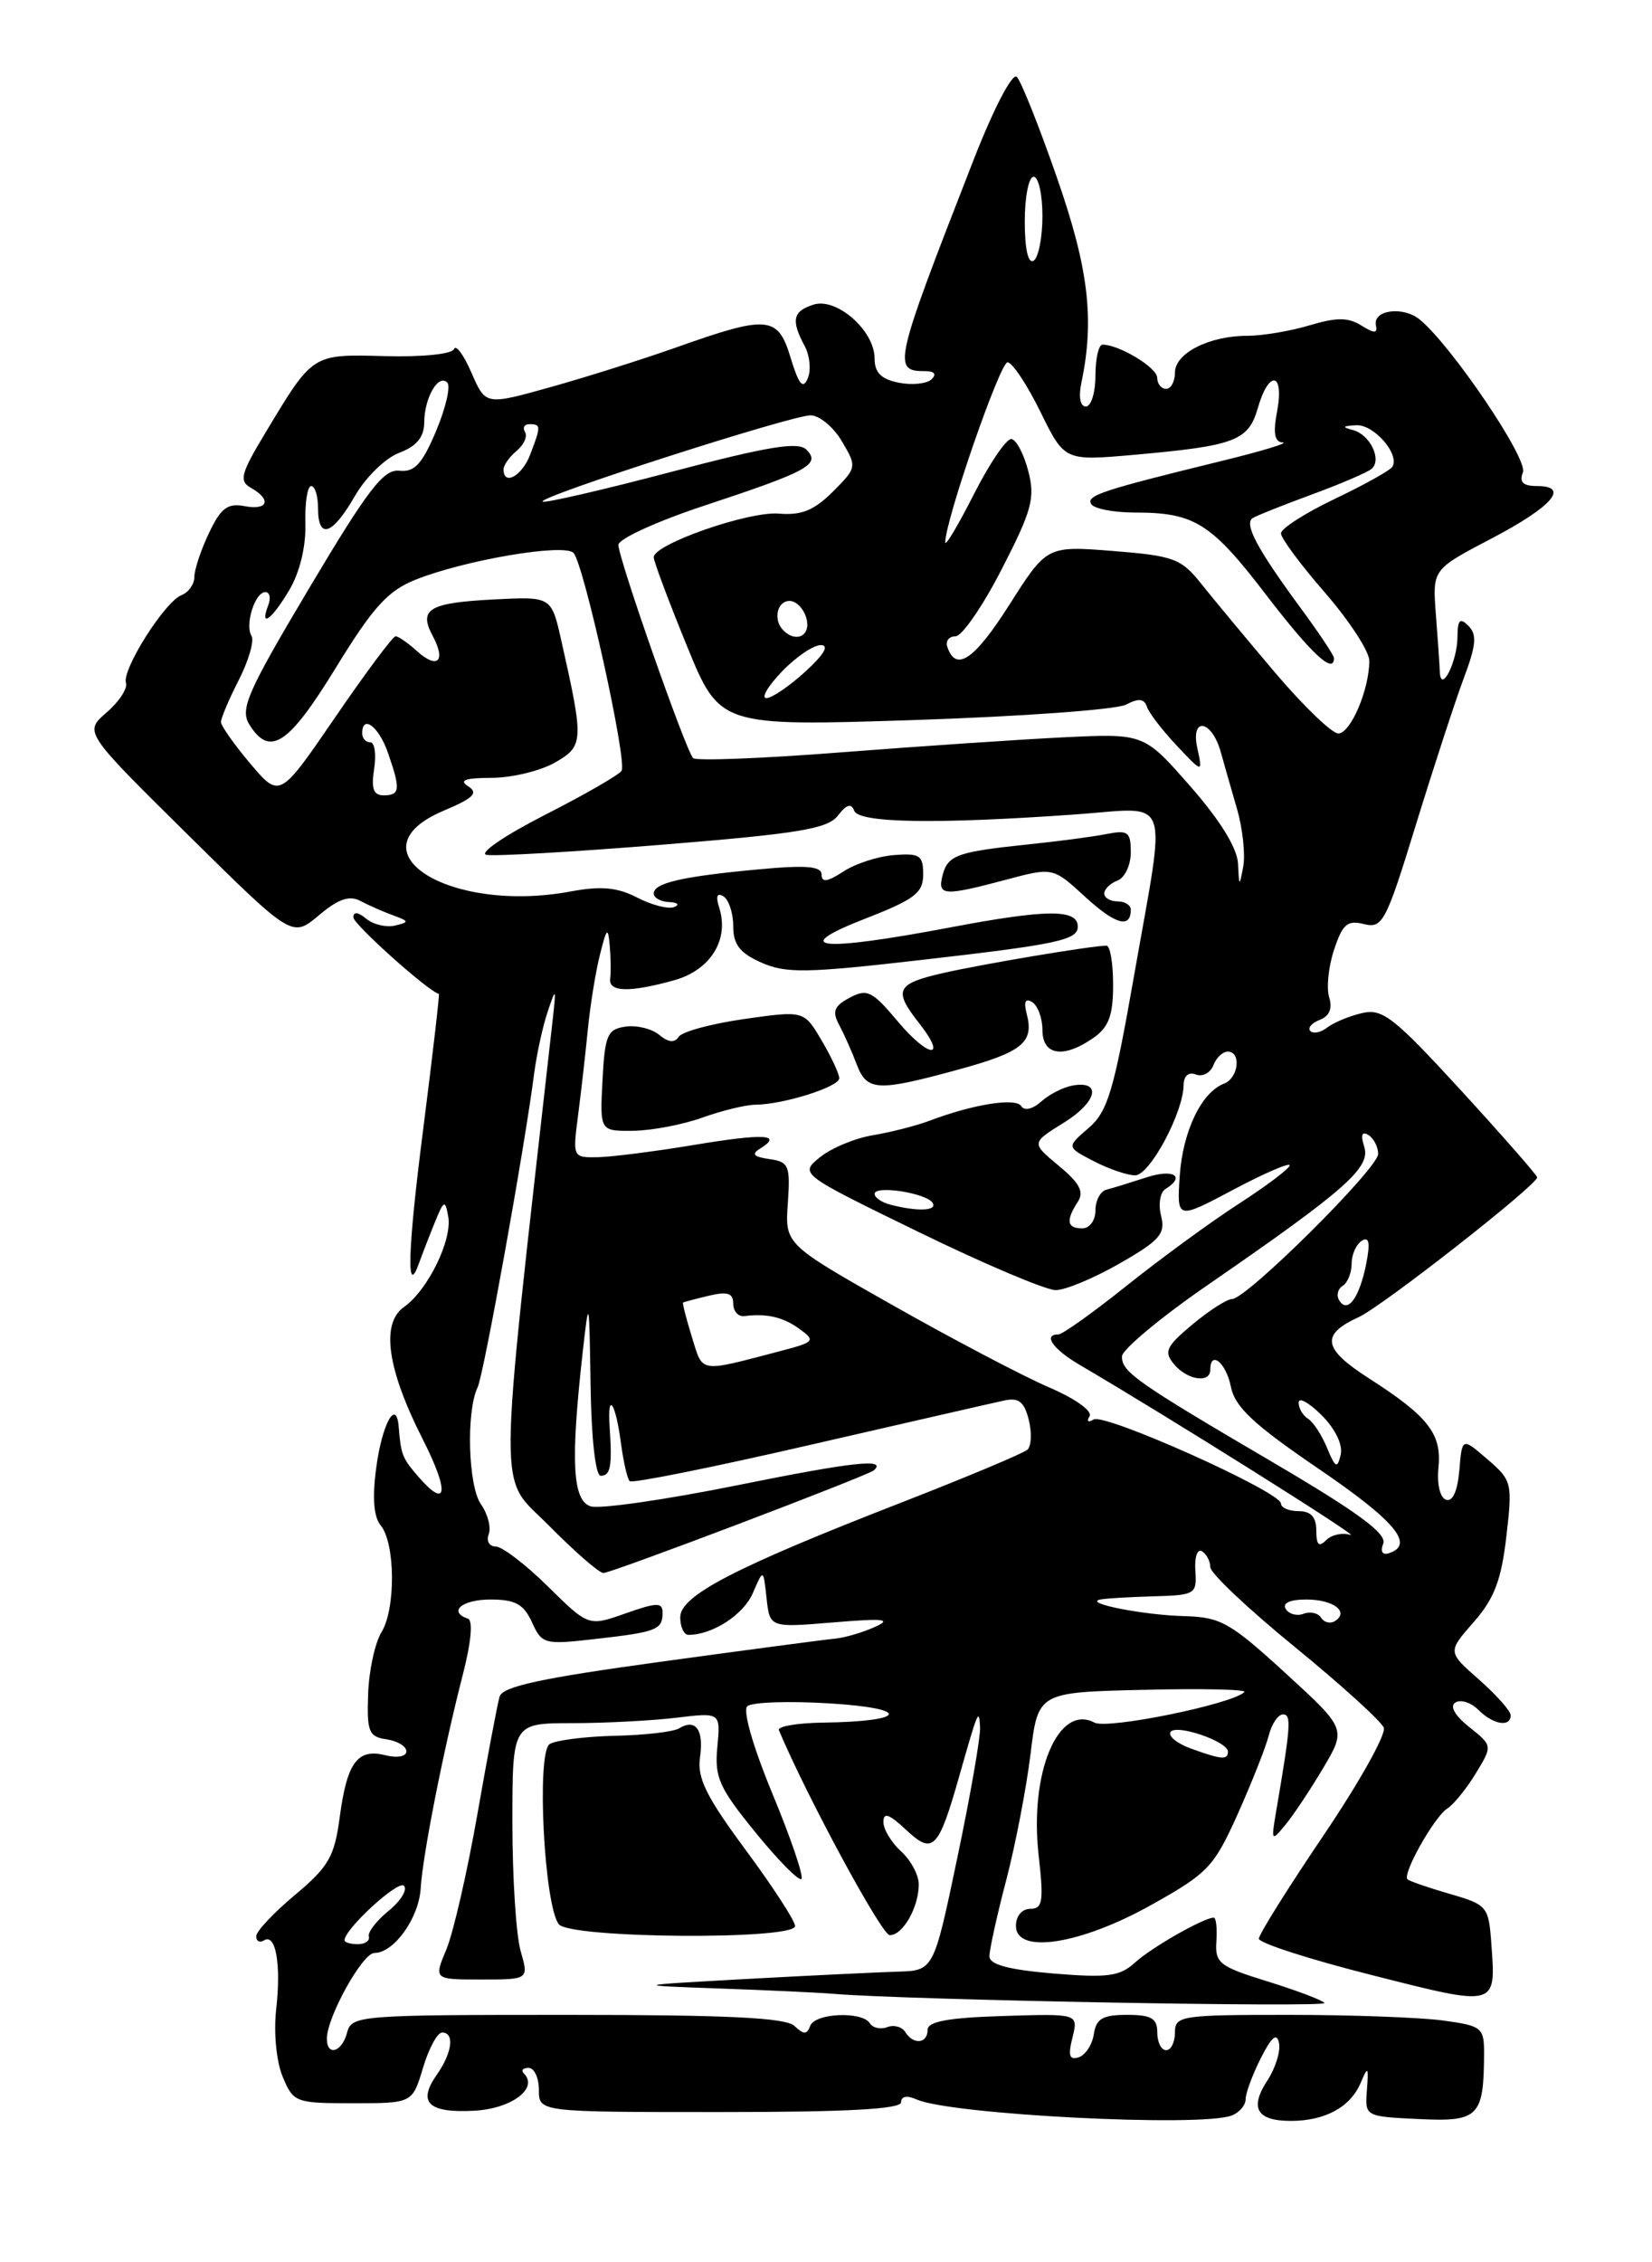 <?xml version="1.0" encoding="UTF-8" standalone="no"?>
<!DOCTYPE svg PUBLIC "-//W3C//DTD SVG 1.1//EN" "http://www.w3.org/Graphics/SVG/1.1/DTD/svg11.dtd" >
<svg xmlns="http://www.w3.org/2000/svg" xmlns:xlink="http://www.w3.org/1999/xlink" version="1.1" viewBox="0 0 187 256">
 <g >
 <path fill="currentColor"
d=" M 139.42 239.39 C 140.29 239.06 141.00 238.23 141.00 237.55 C 141.00 236.86 141.77 234.78 142.72 232.90 C 143.95 230.47 144.54 229.98 144.78 231.19 C 144.97 232.12 144.38 234.01 143.48 235.40 C 141.41 238.54 142.25 240.00 146.12 240.00 C 150.00 240.00 152.88 238.43 154.03 235.68 C 154.85 233.74 154.93 233.83 154.73 236.50 C 154.50 239.50 154.50 239.50 160.62 239.79 C 167.37 240.12 167.96 239.53 167.99 232.39 C 168.00 229.44 167.75 229.24 163.36 228.64 C 160.81 228.29 152.93 228.00 145.86 228.00 C 133.67 228.00 133.00 228.10 133.00 230.00 C 133.00 231.10 132.55 232.00 132.00 232.00 C 131.45 232.00 131.00 231.10 131.00 230.00 C 131.00 228.39 130.33 228.00 127.57 228.00 C 124.81 228.00 124.08 228.43 123.82 230.17 C 123.64 231.37 122.87 232.55 122.11 232.80 C 121.05 233.15 120.88 232.62 121.40 230.56 C 122.07 227.86 122.07 227.86 113.54 228.13 C 107.33 228.32 105.00 228.75 105.00 229.70 C 105.00 231.27 103.38 231.42 102.46 229.93 C 102.09 229.34 101.18 229.10 100.43 229.39 C 99.68 229.68 98.80 229.48 98.47 228.96 C 97.61 227.56 92.24 227.79 91.71 229.25 C 91.34 230.25 90.99 230.25 89.92 229.25 C 88.94 228.32 82.35 228.00 64.21 228.00 C 40.65 228.00 39.79 228.07 39.29 230.00 C 38.71 232.23 37.00 232.74 37.00 230.69 C 37.00 228.27 41.03 221.00 42.37 221.00 C 44.59 221.00 47.42 217.05 47.62 213.68 C 47.84 209.94 50.20 198.00 52.39 189.50 C 53.33 185.86 53.56 183.37 52.97 183.17 C 50.67 182.38 52.29 181.00 55.52 181.00 C 58.33 181.00 59.28 181.52 60.22 183.58 C 61.35 186.06 61.61 186.13 67.44 185.46 C 74.34 184.68 75.00 184.42 75.00 182.49 C 75.00 181.30 74.36 181.32 70.81 182.57 C 66.62 184.05 66.62 184.05 62.02 179.52 C 59.50 177.04 56.84 175.00 56.11 175.00 C 55.38 175.00 55.03 174.38 55.32 173.61 C 55.61 172.85 55.22 171.33 54.44 170.22 C 52.99 168.15 52.75 159.73 54.06 157.00 C 54.76 155.56 59.40 129.79 60.46 121.50 C 60.75 119.30 61.43 116.15 61.99 114.50 C 62.94 111.66 62.97 111.71 62.55 115.50 C 56.27 171.34 56.31 166.74 62.11 172.61 C 65.04 175.57 67.82 178.00 68.30 178.00 C 69.24 178.00 98.23 166.99 98.92 166.38 C 100.44 165.00 96.59 165.42 83.56 168.05 C 75.41 169.70 67.89 170.78 66.87 170.46 C 64.80 169.80 64.57 165.41 65.96 153.00 C 66.67 146.70 66.70 146.82 66.85 156.75 C 66.94 162.82 67.41 167.00 68.00 167.00 C 69.11 167.00 69.31 165.93 69.01 161.50 C 68.73 157.33 69.68 158.67 70.29 163.32 C 70.57 165.41 71.01 167.35 71.28 167.61 C 71.54 167.88 80.70 166.04 91.63 163.52 C 102.56 161.01 112.46 158.74 113.64 158.49 C 115.31 158.12 115.93 158.60 116.45 160.65 C 116.81 162.10 116.75 163.63 116.31 164.04 C 115.86 164.45 109.42 167.15 102.00 170.04 C 83.15 177.37 77.00 180.56 77.00 183.01 C 77.00 184.11 77.42 185.00 77.93 185.00 C 80.65 185.00 84.18 182.71 85.22 180.27 C 86.41 177.50 86.41 177.50 86.77 180.84 C 87.14 184.19 87.14 184.19 94.32 183.59 C 100.12 183.11 101.02 183.21 99.00 184.12 C 97.62 184.74 95.60 185.33 94.50 185.43 C 93.40 185.53 84.51 186.71 74.74 188.05 C 61.25 189.90 56.88 190.84 56.55 191.99 C 56.31 192.82 55.17 198.83 54.03 205.34 C 52.89 211.85 51.31 218.72 50.53 220.59 C 49.10 224.00 49.10 224.00 54.48 224.00 C 59.86 224.00 59.86 224.00 58.93 220.76 C 58.42 218.97 58.00 212.45 58.00 206.26 C 58.00 195.00 58.00 195.00 64.75 194.99 C 68.46 194.99 73.77 194.71 76.54 194.38 C 81.57 193.77 81.57 193.77 81.20 197.69 C 80.87 201.13 81.40 202.30 85.52 207.36 C 88.10 210.53 90.44 212.90 90.72 212.62 C 90.99 212.34 89.53 208.02 87.45 203.01 C 85.24 197.67 84.06 193.57 84.59 193.08 C 85.09 192.61 89.33 192.47 94.00 192.76 C 103.22 193.34 102.66 194.80 93.17 194.93 C 90.23 194.97 87.98 195.36 88.17 195.79 C 91.34 203.32 99.80 218.96 100.71 218.98 C 102.19 219.01 104.00 215.84 104.00 213.22 C 104.00 212.17 103.10 210.50 102.00 209.50 C 100.90 208.50 100.00 207.01 100.00 206.17 C 100.00 205.04 100.65 205.27 102.55 207.05 C 105.61 209.92 106.22 209.31 108.58 201.00 C 110.72 193.47 110.83 193.22 110.94 195.50 C 110.99 196.60 109.83 203.24 108.36 210.25 C 105.69 223.00 105.69 223.00 101.59 223.11 C 99.34 223.18 91.65 223.55 84.50 223.94 C 71.50 224.66 71.50 224.66 81.50 225.02 C 87.00 225.21 92.85 225.49 94.50 225.63 C 102.61 226.31 150.43 227.20 149.93 226.65 C 149.62 226.31 146.69 225.21 143.43 224.20 C 138.02 222.53 137.52 222.13 137.69 219.68 C 137.79 218.21 137.66 217.00 137.39 217.00 C 136.27 217.00 130.35 220.37 128.48 222.08 C 126.75 223.65 125.39 223.83 119.23 223.32 C 114.14 222.89 112.00 222.31 112.00 221.37 C 112.00 220.63 112.85 216.75 113.90 212.76 C 114.94 208.77 116.18 202.35 116.65 198.50 C 117.50 191.50 117.50 191.50 129.45 191.22 C 136.02 191.06 141.16 191.17 140.86 191.47 C 139.50 192.84 125.37 195.72 123.89 194.93 C 119.80 192.76 116.51 200.57 117.57 209.94 C 118.16 215.15 118.03 216.00 116.63 216.00 C 115.69 216.00 115.00 216.81 115.00 217.93 C 115.00 221.18 122.30 220.05 130.36 215.54 C 136.74 211.97 137.42 211.26 140.12 205.24 C 141.71 201.68 143.29 197.70 143.62 196.38 C 143.95 195.07 144.68 194.00 145.24 194.00 C 146.20 194.00 146.11 195.30 144.45 205.00 C 143.88 208.36 143.92 208.42 145.50 206.50 C 146.41 205.40 148.33 202.51 149.78 200.07 C 152.40 195.64 152.40 195.64 145.50 189.32 C 139.24 183.59 138.17 182.99 134.05 182.88 C 129.45 182.76 122.66 181.43 124.50 181.01 C 125.05 180.88 127.75 180.72 130.50 180.64 C 135.31 180.51 135.49 180.40 135.31 177.73 C 135.20 176.20 135.54 175.22 136.06 175.54 C 136.58 175.86 137.00 176.67 137.00 177.34 C 137.00 178.01 141.30 182.08 146.57 186.37 C 151.83 190.67 156.36 194.78 156.64 195.51 C 156.92 196.24 153.86 201.71 149.83 207.67 C 145.80 213.63 142.50 218.90 142.50 219.38 C 142.50 219.87 148.27 221.73 155.33 223.51 C 169.53 227.11 169.34 227.16 168.81 219.90 C 168.51 215.73 168.34 215.53 164.10 214.31 C 161.69 213.61 159.54 212.87 159.32 212.66 C 158.72 212.05 162.35 205.60 163.82 204.66 C 164.54 204.20 166.00 202.41 167.05 200.68 C 168.96 197.54 168.96 197.54 166.31 195.43 C 164.67 194.12 164.08 193.07 164.75 192.65 C 165.35 192.28 166.52 192.66 167.35 193.49 C 169.02 195.16 171.00 195.49 171.00 194.10 C 171.00 193.61 169.39 191.80 167.43 190.07 C 163.85 186.93 163.85 186.93 166.82 183.55 C 169.14 180.91 169.94 178.81 170.51 173.89 C 171.22 167.81 171.15 167.52 168.37 165.13 C 165.50 162.65 165.50 162.65 165.19 166.39 C 164.99 168.73 164.43 169.97 163.69 169.71 C 163.00 169.48 162.64 167.93 162.83 166.06 C 163.21 162.24 161.68 160.28 154.91 155.94 C 149.72 152.61 149.47 151.02 153.81 149.04 C 156.45 147.84 174.00 134.10 174.00 133.23 C 174.00 132.99 170.12 128.57 165.39 123.40 C 157.71 115.04 156.48 114.09 154.14 114.65 C 152.69 114.99 150.93 115.73 150.23 116.28 C 149.53 116.83 148.67 117.01 148.33 116.67 C 147.99 116.33 148.47 115.76 149.39 115.41 C 150.49 114.98 150.85 114.11 150.46 112.87 C 150.13 111.82 150.37 109.40 151.01 107.48 C 151.97 104.57 152.52 104.09 154.40 104.57 C 156.50 105.09 156.89 104.35 160.28 93.31 C 162.28 86.82 164.71 79.38 165.68 76.78 C 167.09 73.04 167.21 71.81 166.23 70.83 C 165.26 69.86 165.00 70.11 164.98 72.05 C 164.97 74.89 163.07 78.61 162.98 76.00 C 162.95 75.17 162.75 72.24 162.53 69.47 C 162.15 64.44 162.15 64.44 168.77 60.97 C 175.71 57.34 177.75 55.00 173.98 55.00 C 172.40 55.00 171.95 54.56 172.39 53.44 C 172.97 51.92 164.32 39.13 160.72 36.17 C 158.83 34.61 155.38 35.07 155.75 36.82 C 155.95 37.75 155.58 37.75 154.09 36.83 C 152.61 35.90 151.28 35.90 148.22 36.82 C 146.05 37.47 142.88 38.00 141.18 38.00 C 136.88 38.00 133.00 39.97 133.00 42.16 C 133.00 43.17 132.55 44.00 132.00 44.00 C 131.45 44.00 131.00 43.44 130.99 42.75 C 130.99 41.60 126.69 39.00 124.80 39.00 C 124.36 39.00 124.00 40.58 124.00 42.50 C 124.00 44.42 123.51 46.00 122.92 46.00 C 122.27 46.00 122.07 44.91 122.42 43.25 C 123.91 36.13 123.22 30.33 119.62 20.04 C 117.62 14.28 115.58 9.18 115.10 8.70 C 114.60 8.20 112.49 12.24 110.18 18.16 C 101.14 41.32 100.99 42.00 104.76 42.00 C 105.78 42.00 106.04 42.35 105.45 42.92 C 104.93 43.43 103.26 43.60 101.75 43.31 C 99.74 42.91 99.00 42.17 99.00 40.56 C 99.00 37.41 94.71 33.64 92.09 34.47 C 89.74 35.22 89.52 36.23 91.08 39.14 C 91.67 40.25 91.83 41.91 91.43 42.83 C 90.89 44.09 90.42 43.52 89.50 40.50 C 88.06 35.72 86.95 35.62 76.50 39.33 C 72.65 40.69 66.23 42.72 62.23 43.83 C 54.97 45.86 54.97 45.86 53.37 42.18 C 52.49 40.15 51.60 38.95 51.39 39.50 C 51.17 40.07 47.81 40.41 43.61 40.30 C 35.30 40.08 35.46 39.97 30.08 48.91 C 27.24 53.62 27.03 54.43 28.41 55.21 C 30.78 56.54 30.33 57.79 27.66 57.27 C 25.76 56.91 24.99 57.50 23.66 60.31 C 22.74 62.23 22.00 64.47 22.00 65.29 C 22.00 66.11 21.34 67.04 20.54 67.35 C 18.66 68.07 13.77 75.80 14.26 77.28 C 14.47 77.90 13.48 79.40 12.07 80.62 C 9.50 82.84 9.50 82.84 21.29 94.48 C 33.07 106.12 33.07 106.12 36.09 103.58 C 38.29 101.72 39.56 101.29 40.80 101.95 C 41.73 102.45 43.40 103.18 44.50 103.58 C 46.33 104.25 46.35 104.35 44.70 104.74 C 43.71 104.97 42.25 104.62 41.45 103.96 C 40.53 103.19 40.00 103.14 40.00 103.81 C 40.00 104.59 48.46 112.17 49.68 112.47 C 49.77 112.50 48.97 119.43 47.89 127.89 C 46.14 141.55 45.98 147.04 47.45 142.89 C 47.72 142.13 48.48 140.15 49.15 138.50 C 50.25 135.77 50.39 135.70 50.74 137.68 C 51.20 140.33 48.43 145.99 45.74 147.89 C 43.08 149.76 43.82 154.93 47.88 162.92 C 50.93 168.93 50.62 170.91 47.24 166.97 C 45.53 164.97 45.38 164.57 45.13 161.44 C 44.86 158.19 43.24 161.16 42.59 166.07 C 42.13 169.47 42.30 171.66 43.09 172.61 C 44.75 174.61 44.81 182.06 43.18 184.70 C 42.44 185.91 41.76 189.06 41.67 191.70 C 41.52 195.98 41.75 196.53 43.75 196.82 C 44.99 197.00 46.00 197.61 46.00 198.18 C 46.00 198.77 44.98 198.96 43.61 198.62 C 40.46 197.83 39.28 199.44 38.45 205.66 C 37.86 210.10 37.20 211.24 33.39 214.43 C 30.97 216.45 29.00 218.55 29.00 219.11 C 29.00 219.66 29.40 219.87 29.89 219.57 C 31.22 218.75 31.84 222.28 31.26 227.41 C 30.97 230.00 31.28 233.27 31.99 234.98 C 33.21 237.92 33.43 238.00 39.96 238.00 C 46.68 238.00 46.68 238.00 47.88 234.00 C 48.54 231.80 49.51 230.00 50.04 230.00 C 51.48 230.00 51.20 232.27 49.44 234.78 C 47.24 237.92 48.48 239.12 53.65 238.85 C 57.89 238.63 60.99 236.32 59.30 234.63 C 58.95 234.28 59.19 234.00 59.83 234.00 C 60.48 234.00 61.00 235.12 61.00 236.50 C 61.00 239.00 61.00 239.00 81.50 239.00 C 95.82 239.00 102.00 238.67 102.00 237.89 C 102.00 237.21 102.66 237.08 103.75 237.57 C 107.58 239.29 135.91 240.74 139.42 239.39 Z  M 90.00 217.95 C 90.00 217.37 87.48 213.49 84.40 209.33 C 79.92 203.27 78.89 201.18 79.24 198.84 C 79.69 195.74 78.74 194.43 76.87 195.58 C 76.24 195.97 72.98 196.35 69.62 196.42 C 66.25 196.50 62.92 196.92 62.22 197.36 C 60.71 198.30 61.59 215.65 63.26 217.75 C 64.53 219.36 90.00 219.55 90.00 217.95 Z  M 39.00 219.56 C 39.00 218.29 45.06 212.73 45.72 213.39 C 46.15 213.82 45.38 215.09 44.00 216.22 C 42.62 217.34 41.61 218.65 41.75 219.13 C 41.89 219.61 41.33 220.00 40.50 220.00 C 39.67 220.00 39.00 219.80 39.00 219.56 Z  M 134.74 197.84 C 133.23 197.28 132.22 196.46 132.50 196.00 C 133.09 195.04 139.00 197.06 139.00 198.22 C 139.00 199.18 138.25 199.12 134.74 197.84 Z  M 149.54 183.06 C 149.21 182.53 148.32 182.32 147.57 182.61 C 146.82 182.90 145.91 182.66 145.54 182.07 C 145.13 181.40 146.01 181.00 147.88 181.00 C 150.95 181.00 152.78 182.40 151.09 183.45 C 150.56 183.77 149.87 183.59 149.54 183.06 Z  M 156.58 174.66 C 157.00 173.56 153.74 171.15 144.33 165.62 C 128.58 156.38 127.00 155.27 127.00 153.50 C 127.00 152.73 131.39 149.07 136.75 145.38 C 152.31 134.65 155.17 132.13 154.43 129.78 C 154.00 128.43 154.16 127.98 154.89 128.43 C 155.50 128.81 156.00 129.78 156.00 130.58 C 156.00 132.21 141.10 147.00 139.46 147.00 C 138.89 147.00 136.88 148.29 134.98 149.87 C 131.99 152.37 131.72 152.96 132.89 154.37 C 134.39 156.17 137.00 156.57 137.00 155.00 C 137.00 152.74 138.79 154.21 139.33 156.92 C 139.79 159.22 141.88 161.17 149.21 166.17 C 157.94 172.12 160.17 174.78 157.25 175.75 C 156.48 176.01 156.22 175.59 156.58 174.66 Z  M 149.00 173.20 C 149.00 171.67 148.39 171.00 147.00 171.00 C 145.90 171.00 145.00 170.61 145.00 170.14 C 145.00 168.82 125.03 159.86 123.79 160.63 C 123.17 161.01 122.97 160.85 123.33 160.27 C 123.70 159.68 121.72 158.27 118.74 156.99 C 115.86 155.75 107.95 151.60 101.18 147.77 C 88.85 140.80 88.85 140.80 89.18 136.15 C 89.47 131.89 89.30 131.47 87.09 131.16 C 85.28 130.90 85.02 130.60 86.06 129.96 C 88.66 128.35 86.49 128.24 78.50 129.57 C 74.10 130.30 69.22 130.92 67.66 130.95 C 64.84 131.00 64.82 130.96 65.43 126.25 C 65.77 123.64 66.27 119.25 66.54 116.50 C 66.81 113.75 67.43 109.92 67.92 108.00 C 68.67 104.98 68.83 104.84 69.02 107.00 C 69.14 108.38 69.16 110.06 69.07 110.75 C 68.88 112.27 71.26 112.33 76.30 110.93 C 80.41 109.79 82.56 106.35 81.42 102.74 C 81.00 101.42 81.16 100.98 81.89 101.43 C 82.50 101.81 83.00 103.33 83.00 104.81 C 83.00 106.89 83.74 107.84 86.19 108.93 C 88.97 110.16 91.30 110.12 104.18 108.64 C 119.69 106.87 122.00 106.38 122.00 104.86 C 122.00 102.85 118.51 102.87 107.49 104.96 C 92.72 107.75 89.17 107.37 98.00 103.93 C 103.54 101.77 104.50 101.04 104.50 98.95 C 104.50 96.79 104.11 96.53 101.20 96.76 C 99.38 96.90 96.79 97.74 95.45 98.63 C 93.66 99.80 93.00 99.89 93.00 98.97 C 93.00 98.02 91.28 97.87 85.84 98.38 C 77.20 99.18 74.00 99.92 74.00 101.11 C 74.00 101.60 74.79 102.04 75.75 102.08 C 76.71 102.12 76.97 102.37 76.32 102.64 C 75.67 102.90 73.79 102.43 72.15 101.58 C 69.88 100.41 68.06 100.24 64.64 100.87 C 50.82 103.46 39.49 96.25 50.26 91.72 C 53.61 90.31 54.18 89.73 53.00 88.98 C 51.91 88.29 52.65 88.03 55.67 88.02 C 57.96 88.01 61.18 87.23 62.82 86.29 C 66.08 84.42 66.11 83.92 63.54 72.50 C 62.42 67.50 62.42 67.50 55.96 67.83 C 48.54 68.21 47.35 68.92 48.99 71.98 C 50.52 74.84 49.51 75.77 47.18 73.66 C 46.17 72.75 45.09 72.00 44.78 72.00 C 44.47 72.00 41.39 76.13 37.94 81.17 C 31.66 90.34 31.66 90.34 28.34 86.42 C 26.52 84.26 25.02 82.14 25.01 81.71 C 25.01 81.28 25.92 79.12 27.04 76.93 C 28.16 74.73 28.80 72.49 28.47 71.96 C 27.70 70.70 28.86 67.00 30.04 67.00 C 30.53 67.00 30.68 67.67 30.36 68.50 C 29.35 71.15 30.78 70.10 32.76 66.75 C 33.93 64.77 34.64 61.84 34.57 59.25 C 34.50 56.91 34.80 55.00 35.22 55.00 C 35.65 55.00 36.00 56.12 36.00 57.50 C 36.00 61.10 37.61 60.58 40.16 56.15 C 41.38 54.02 43.63 51.82 45.19 51.24 C 47.16 50.49 48.00 49.47 48.02 47.84 C 48.03 45.02 49.61 42.27 50.63 43.29 C 51.03 43.70 50.46 46.16 49.37 48.76 C 47.78 52.52 46.93 53.45 45.21 53.27 C 43.42 53.07 41.68 55.34 35.02 66.52 C 27.95 78.40 27.14 80.25 28.24 82.01 C 30.54 85.69 32.67 84.29 38.01 75.57 C 42.22 68.71 43.89 66.86 47.01 65.61 C 52.60 63.37 63.87 61.46 64.92 62.57 C 66.09 63.81 71.02 86.15 70.36 87.22 C 70.08 87.68 66.17 89.93 61.67 92.22 C 57.18 94.51 54.20 96.54 55.05 96.73 C 55.91 96.92 64.90 96.40 75.03 95.58 C 90.45 94.33 93.69 93.79 94.85 92.29 C 95.83 91.02 96.36 90.86 96.70 91.75 C 97.22 93.13 105.96 93.28 121.75 92.16 C 132.76 91.38 132.05 89.43 128.36 110.47 C 126.07 123.51 125.39 125.78 123.22 127.65 C 120.72 129.80 120.72 129.80 123.81 131.40 C 125.51 132.28 127.62 133.00 128.50 133.00 C 130.14 133.00 133.94 125.92 133.98 122.78 C 133.99 121.74 134.54 121.27 135.37 121.59 C 136.12 121.88 137.01 121.41 137.34 120.56 C 137.67 119.70 138.40 119.00 138.97 119.00 C 140.54 119.00 140.20 121.99 138.56 122.62 C 136.00 123.60 133.89 127.99 133.54 133.07 C 133.21 138.02 133.21 138.02 139.60 134.63 C 143.12 132.76 146.00 131.52 145.99 131.87 C 145.99 132.21 143.40 134.17 140.24 136.21 C 137.08 138.25 131.38 142.42 127.57 145.46 C 123.76 148.51 120.27 151.00 119.82 151.00 C 118.01 151.00 119.18 152.67 122.25 154.47 C 131.87 160.09 154.27 174.15 152.87 173.69 C 151.98 173.40 150.74 173.66 150.12 174.28 C 149.29 175.11 149.00 174.83 149.00 173.20 Z  M 126.76 142.96 C 131.30 140.36 131.94 139.62 131.43 137.58 C 131.10 136.28 131.32 134.92 131.92 134.55 C 134.26 133.10 132.82 132.23 129.75 133.24 C 127.96 133.82 125.94 134.45 125.25 134.62 C 124.56 134.79 124.00 135.85 124.00 136.97 C 124.00 138.11 123.34 139.00 122.50 139.00 C 120.77 139.00 120.63 138.12 122.00 136.00 C 122.74 134.87 122.21 133.87 119.85 131.92 C 116.73 129.33 116.73 129.33 120.41 127.05 C 124.19 124.72 124.77 122.23 121.40 122.84 C 120.35 123.03 118.76 123.84 117.85 124.66 C 116.88 125.52 115.95 125.73 115.60 125.17 C 114.99 124.18 110.12 124.96 105.17 126.84 C 103.70 127.39 100.84 128.12 98.82 128.46 C 96.80 128.79 94.10 129.91 92.82 130.95 C 90.50 132.84 90.50 132.84 104.00 139.42 C 111.42 143.04 118.40 145.99 119.50 145.99 C 120.60 145.99 123.87 144.62 126.76 142.96 Z  M 79.50 126.47 C 81.70 125.68 84.40 125.02 85.50 125.01 C 88.70 124.98 95.00 122.99 95.00 122.01 C 95.00 121.52 94.10 119.59 93.00 117.73 C 91.01 114.35 91.01 114.35 84.25 115.31 C 80.54 115.84 77.20 116.74 76.83 117.32 C 76.37 118.03 75.66 117.97 74.63 117.11 C 73.79 116.41 72.07 115.99 70.81 116.17 C 68.75 116.47 68.47 117.11 68.20 122.25 C 67.90 128.00 67.90 128.00 71.70 127.96 C 73.79 127.93 77.30 127.26 79.50 126.47 Z  M 108.38 121.06 C 115.73 119.06 117.07 117.98 116.22 114.73 C 115.86 113.35 116.06 112.92 116.84 113.40 C 117.48 113.80 118.00 115.22 118.00 116.56 C 118.00 119.44 120.40 119.81 123.78 117.44 C 125.51 116.23 126.00 114.90 126.00 111.44 C 126.00 109.00 125.66 107.00 125.25 107.01 C 123.54 107.02 111.16 109.10 106.75 110.11 C 101.45 111.32 101.10 112.04 104.01 115.74 C 107.31 119.93 105.16 119.79 101.63 115.59 C 98.73 112.13 98.16 111.85 96.18 112.90 C 94.41 113.85 94.17 114.46 94.99 115.97 C 95.54 117.01 96.44 119.02 96.97 120.43 C 98.13 123.48 99.29 123.54 108.38 121.06 Z  M 128.00 102.94 C 128.00 102.42 127.33 102.00 126.50 102.00 C 125.67 102.00 125.00 101.60 125.00 101.11 C 125.00 100.62 125.67 99.95 126.50 99.64 C 127.33 99.32 128.00 97.89 128.00 96.45 C 128.00 94.14 127.69 93.90 125.25 94.38 C 123.74 94.68 119.80 95.20 116.50 95.54 C 108.34 96.39 107.30 96.76 106.70 99.03 C 106.09 101.38 106.80 101.43 113.84 99.56 C 119.18 98.13 119.18 98.13 122.83 101.48 C 126.25 104.62 128.00 105.11 128.00 102.94 Z  M 150.22 163.85 C 149.62 162.39 148.65 160.90 148.06 160.54 C 147.48 160.18 147.00 159.36 147.00 158.71 C 147.00 158.07 148.17 158.71 149.60 160.14 C 151.16 161.70 152.02 163.49 151.76 164.62 C 151.38 166.23 151.16 166.12 150.22 163.85 Z  M 78.32 151.30 C 77.68 149.22 77.23 147.47 77.32 147.40 C 77.42 147.33 78.74 146.98 80.25 146.62 C 82.36 146.12 83.00 146.33 83.00 147.52 C 83.00 148.38 83.56 149.01 84.25 148.93 C 86.79 148.60 88.67 149.04 90.53 150.40 C 92.33 151.71 92.20 151.87 88.47 152.85 C 78.99 155.33 79.61 155.43 78.32 151.30 Z  M 151.60 147.16 C 151.25 146.60 151.42 145.86 151.98 145.51 C 152.54 145.16 153.00 144.04 153.00 143.00 C 153.00 141.96 153.52 140.80 154.16 140.40 C 154.99 139.89 155.12 140.63 154.64 143.06 C 153.87 146.88 152.54 148.68 151.60 147.16 Z  M 140.14 97.74 C 140.05 95.96 138.13 92.85 134.75 88.99 C 129.50 83.00 129.50 83.00 120.50 83.43 C 115.55 83.67 104.20 84.44 95.28 85.13 C 86.36 85.83 78.79 86.12 78.46 85.79 C 77.63 84.96 70.00 63.19 70.00 61.66 C 70.00 60.98 74.39 58.98 79.75 57.21 C 91.52 53.32 92.94 52.54 91.28 50.88 C 90.35 49.95 86.94 50.51 75.94 53.41 C 68.17 55.46 61.63 56.96 61.42 56.76 C 60.89 56.22 89.56 47.00 91.75 47.00 C 92.75 47.00 94.35 48.32 95.30 49.94 C 97.01 52.83 97.00 52.91 94.27 55.64 C 92.16 57.75 90.71 58.34 88.17 58.12 C 84.75 57.83 74.00 61.58 74.00 63.06 C 74.00 63.52 75.68 68.01 77.74 73.05 C 81.47 82.19 81.47 82.19 103.49 81.48 C 115.59 81.08 126.38 80.30 127.45 79.74 C 128.88 78.99 129.52 79.05 129.83 79.98 C 130.06 80.68 131.58 82.65 133.20 84.37 C 136.15 87.50 136.15 87.50 135.53 84.65 C 134.75 81.06 137.16 81.45 138.18 85.08 C 138.55 86.41 139.38 89.32 140.03 91.55 C 140.67 93.78 140.98 96.71 140.73 98.05 C 140.29 100.39 140.27 100.38 140.14 97.74 Z  M 42.35 87.00 C 42.61 85.35 42.41 84.00 41.91 84.00 C 41.41 84.00 41.00 83.55 41.00 83.00 C 41.00 80.80 42.87 82.19 43.90 85.15 C 45.36 89.32 45.29 90.00 43.44 90.00 C 42.27 90.00 42.00 89.25 42.35 87.00 Z  M 144.34 76.12 C 141.13 72.33 137.38 67.82 136.00 66.09 C 133.70 63.20 132.89 62.90 126.00 62.35 C 118.50 61.76 118.50 61.76 114.24 68.46 C 110.28 74.69 108.20 76.09 107.23 73.19 C 107.01 72.53 107.43 72.00 108.17 72.00 C 108.90 71.99 111.26 68.57 113.40 64.39 C 116.81 57.76 117.19 56.35 116.40 53.32 C 115.91 51.41 115.05 49.77 114.50 49.68 C 113.95 49.58 112.04 52.38 110.25 55.91 C 108.46 59.43 107.00 61.89 107.00 61.37 C 107.00 58.89 113.19 41.00 114.05 41.00 C 114.58 41.00 116.25 43.51 117.76 46.58 C 120.50 52.16 120.50 52.16 128.35 51.47 C 139.81 50.45 141.31 49.89 142.38 46.18 C 143.62 41.83 145.39 42.09 144.57 46.50 C 144.09 49.02 144.27 50.02 145.20 50.07 C 145.92 50.11 142.90 51.03 138.50 52.11 C 124.65 55.50 122.92 56.07 123.53 57.05 C 123.85 57.57 126.09 58.00 128.49 58.00 C 135.22 58.00 137.10 59.18 143.38 67.39 C 148.46 74.01 151.00 76.37 151.00 74.46 C 151.00 74.16 149.27 71.57 147.16 68.71 C 142.29 62.09 140.78 59.25 141.81 58.62 C 142.26 58.34 145.30 57.13 148.57 55.93 C 151.83 54.73 154.85 53.43 155.28 53.04 C 156.44 51.99 155.08 49.18 153.16 48.67 C 151.87 48.33 151.95 48.21 153.51 48.12 C 155.51 48.00 158.48 51.41 157.61 52.82 C 157.36 53.23 154.42 54.87 151.08 56.46 C 147.73 58.06 145.00 59.81 145.00 60.36 C 145.00 60.90 147.25 63.93 150.00 67.09 C 152.75 70.26 155.00 73.71 155.00 74.77 C 155.00 78.03 152.88 83.00 151.49 83.00 C 150.77 83.00 147.55 79.90 144.34 76.12 Z  M 88.50 76.00 C 90.08 74.35 92.07 73.00 92.91 73.00 C 93.90 73.00 93.28 74.06 91.16 76.00 C 89.35 77.65 87.37 79.00 86.75 79.00 C 86.13 79.00 86.92 77.65 88.50 76.00 Z  M 88.67 71.33 C 87.49 70.16 87.95 68.00 89.38 68.00 C 90.14 68.00 91.00 68.90 91.29 70.00 C 91.80 71.94 90.12 72.79 88.67 71.33 Z  M 57.00 53.12 C 57.00 52.64 57.67 51.69 58.49 51.01 C 59.31 50.33 59.73 49.37 59.43 48.89 C 59.13 48.40 59.36 48.00 59.94 48.00 C 61.24 48.00 61.25 48.22 60.02 51.43 C 59.11 53.85 57.00 55.03 57.00 53.12 Z  M 116.00 25.06 C 116.00 22.28 116.45 20.00 117.00 20.00 C 117.55 20.00 118.00 22.00 118.00 24.44 C 118.00 26.88 117.55 29.16 117.00 29.50 C 116.38 29.88 116.00 28.18 116.00 25.06 Z  M 100.75 136.31 C 99.79 136.06 99.00 135.51 99.00 135.10 C 99.00 134.09 104.88 135.00 105.57 136.12 C 106.13 137.03 103.84 137.12 100.75 136.31 Z "/>
</g>
</svg>